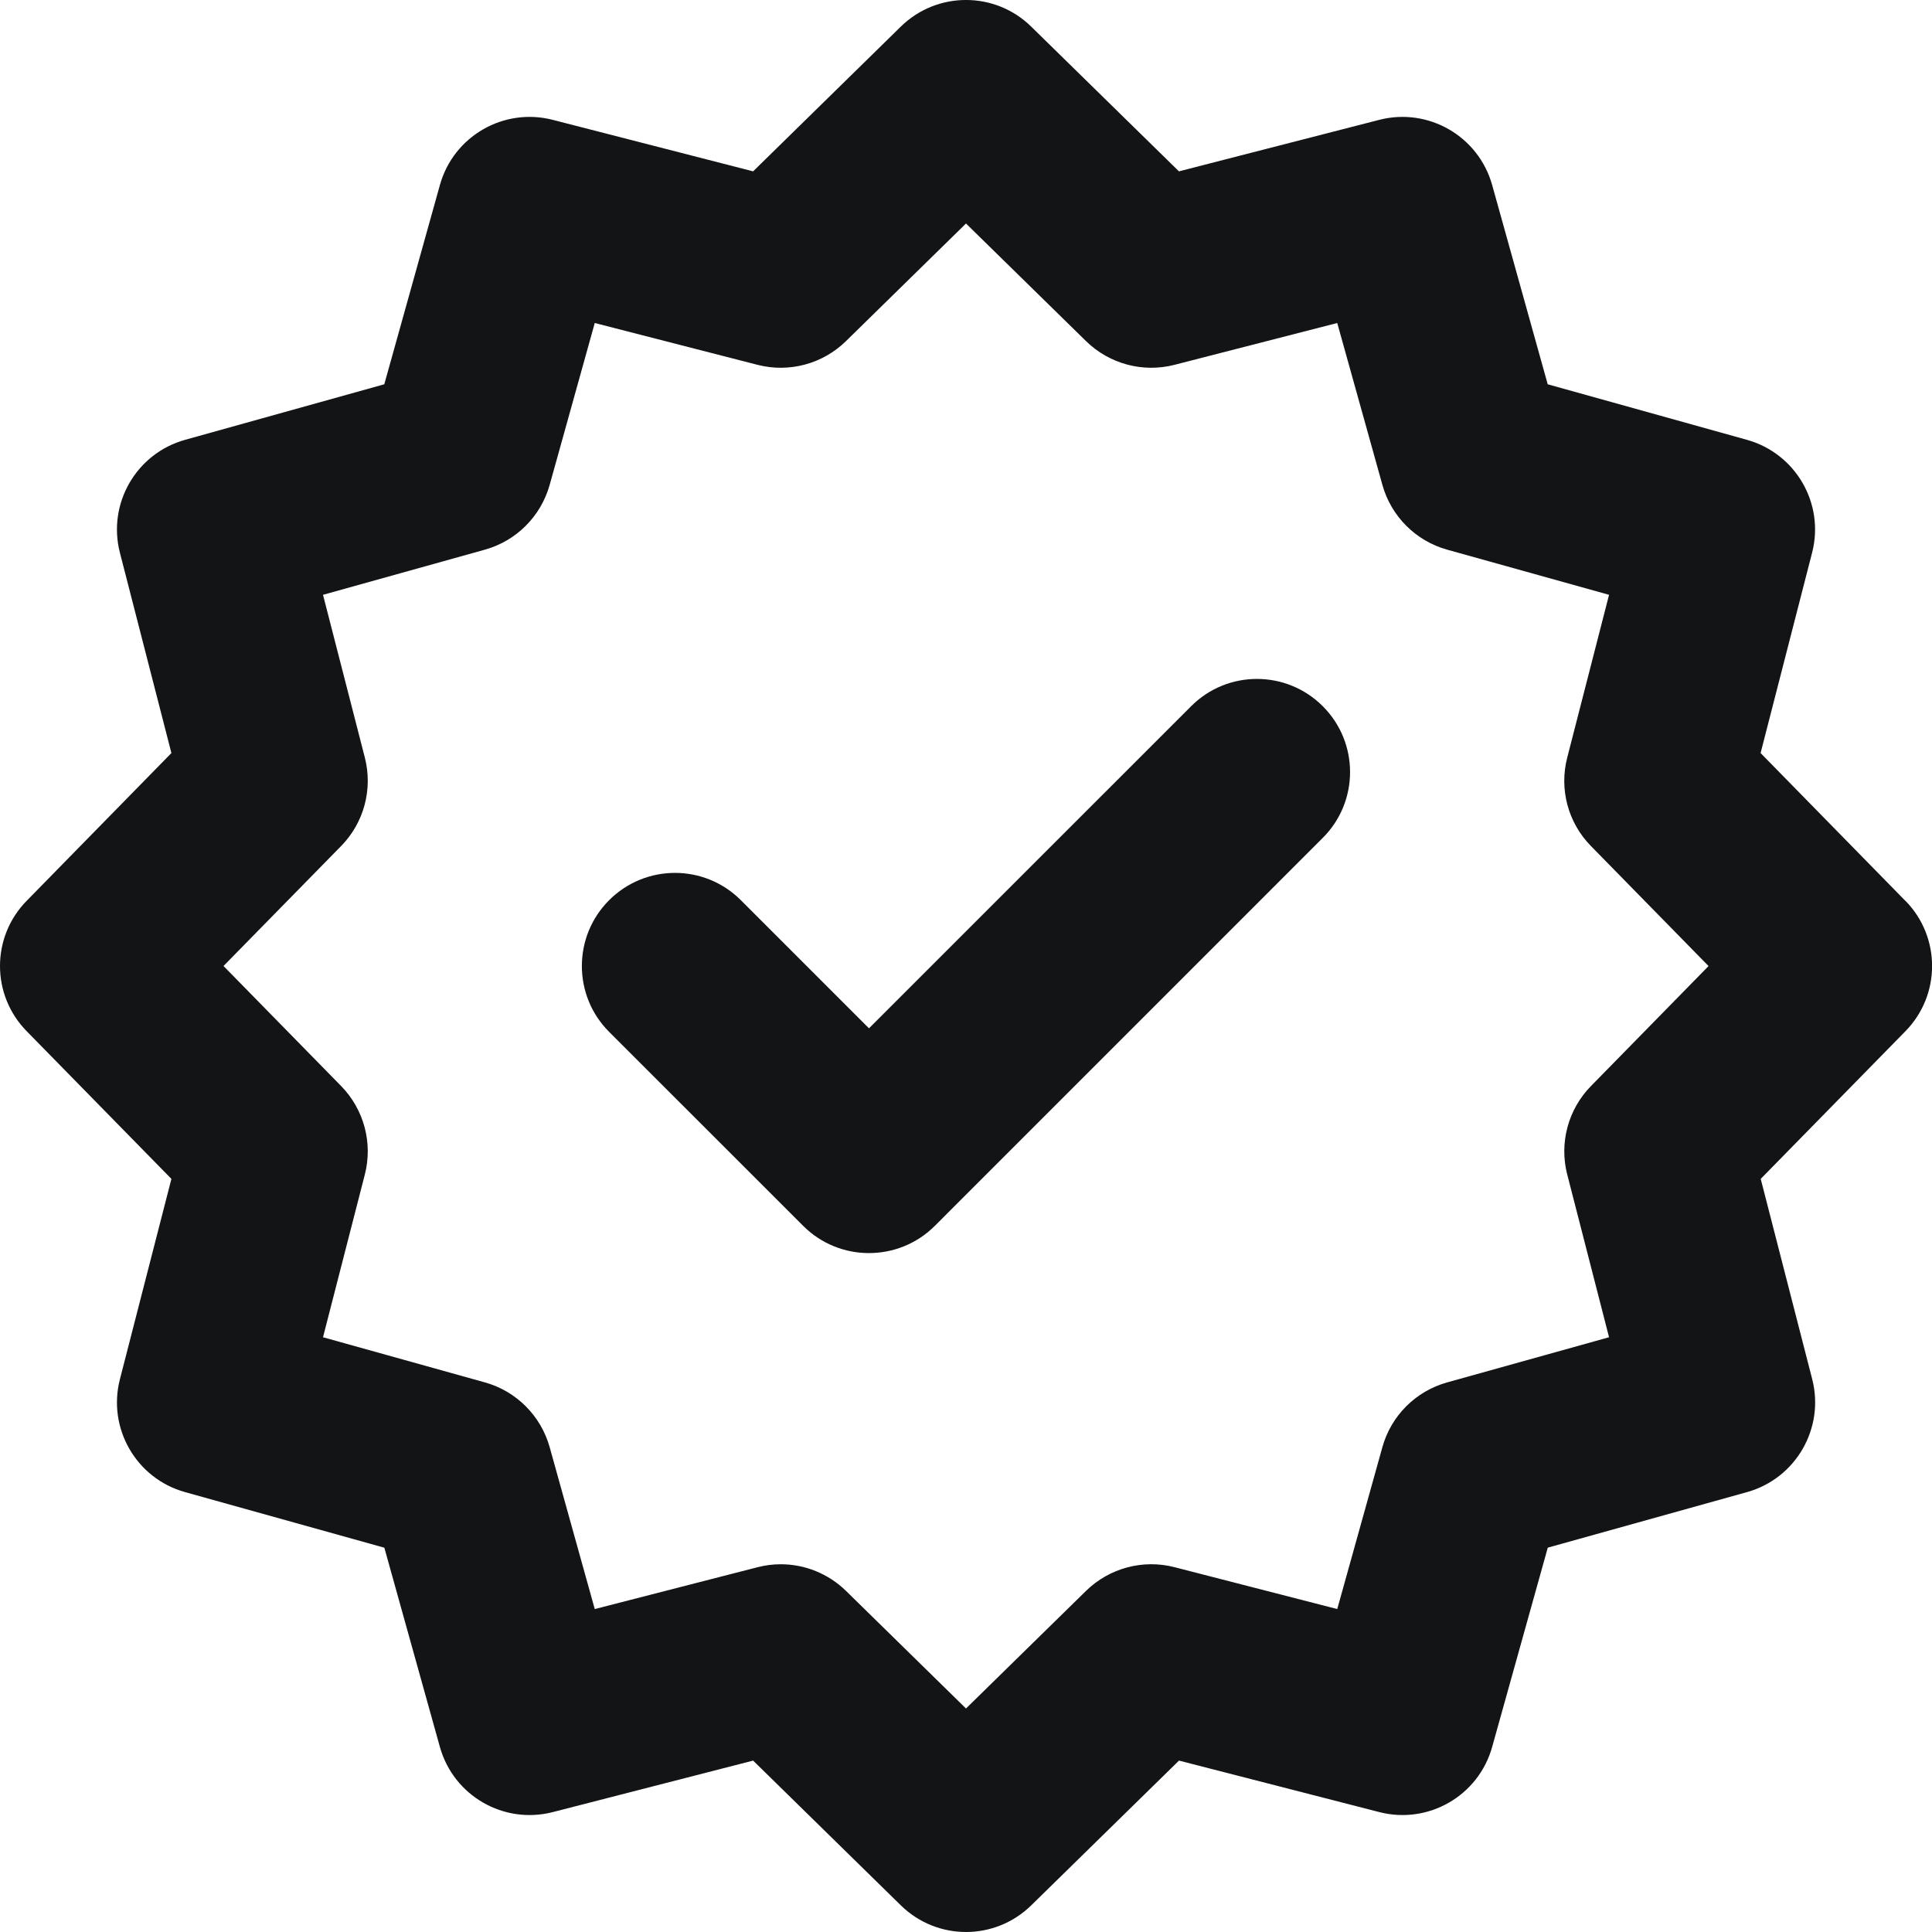 <svg width="32" height="32" viewBox="0 0 32 32" fill="none" xmlns="http://www.w3.org/2000/svg">
<g clip-path="url(#clip0_1733_27885)">
<path d="M19.729 11.697L14.393 17.032L12.271 14.91C11.668 14.307 10.692 14.307 10.089 14.91C9.487 15.512 9.487 16.489 10.089 17.091L13.303 20.304C13.604 20.605 13.998 20.755 14.393 20.755C14.788 20.755 15.182 20.605 15.484 20.304L21.909 13.878C22.512 13.276 22.512 12.299 21.909 11.697C21.307 11.095 20.331 11.094 19.729 11.697Z" fill="#131416"/>
<path d="M31.559 14.921L29.161 12.473L30.014 9.155C30.224 8.342 29.744 7.511 28.935 7.285L25.635 6.365L24.715 3.065C24.489 2.256 23.658 1.776 22.845 1.985L19.527 2.838L17.079 0.44C16.48 -0.147 15.52 -0.147 14.921 0.44L12.474 2.838L9.155 1.985C8.342 1.776 7.511 2.256 7.286 3.065L6.365 6.365L3.065 7.285C2.256 7.511 1.777 8.342 1.986 9.155L2.839 12.473L0.441 14.921C-0.147 15.52 -0.147 16.48 0.441 17.079L2.839 19.526L1.986 22.845C1.777 23.658 2.257 24.489 3.065 24.714L6.366 25.635L7.286 28.935C7.512 29.744 8.343 30.223 9.156 30.014L12.474 29.161L14.921 31.559C15.221 31.853 15.611 32 16.001 32C16.391 32 16.78 31.852 17.08 31.559L19.528 29.161L22.846 30.014C23.659 30.223 24.49 29.743 24.715 28.934L25.636 25.634L28.936 24.714C29.745 24.488 30.224 23.657 30.016 22.844L29.163 19.526L31.561 17.079C32.148 16.48 32.148 15.52 31.561 14.921H31.559ZM25.958 19.452L26.651 22.149L23.969 22.897C23.449 23.042 23.042 23.448 22.897 23.968L22.149 26.651L19.452 25.957C18.93 25.823 18.375 25.972 17.989 26.349L16 28.298L14.011 26.349C13.719 26.064 13.331 25.909 12.932 25.909C12.804 25.909 12.675 25.925 12.548 25.958L9.851 26.651L9.104 23.969C8.958 23.449 8.552 23.042 8.032 22.897L5.35 22.149L6.043 19.453C6.177 18.93 6.028 18.375 5.651 17.989L3.702 16L5.651 14.012C6.029 13.626 6.177 13.071 6.043 12.548L5.35 9.852L8.032 9.104C8.552 8.959 8.958 8.552 9.104 8.032L9.851 5.35L12.548 6.043C13.071 6.177 13.626 6.028 14.011 5.651L16 3.702L17.989 5.651C18.375 6.028 18.93 6.177 19.452 6.043L22.149 5.35L22.897 8.032C23.042 8.552 23.449 8.959 23.969 9.104L26.651 9.852L25.958 12.549C25.823 13.072 25.972 13.627 26.35 14.012L28.299 16.001L26.35 17.99C25.972 18.376 25.824 18.931 25.958 19.453L25.958 19.452Z" fill="#131416"/>
</g>
<defs>
<clipPath id="clip0_1733_27885">
<rect width="32" height="32" fill="white"/>
</clipPath>
</defs>
</svg>
